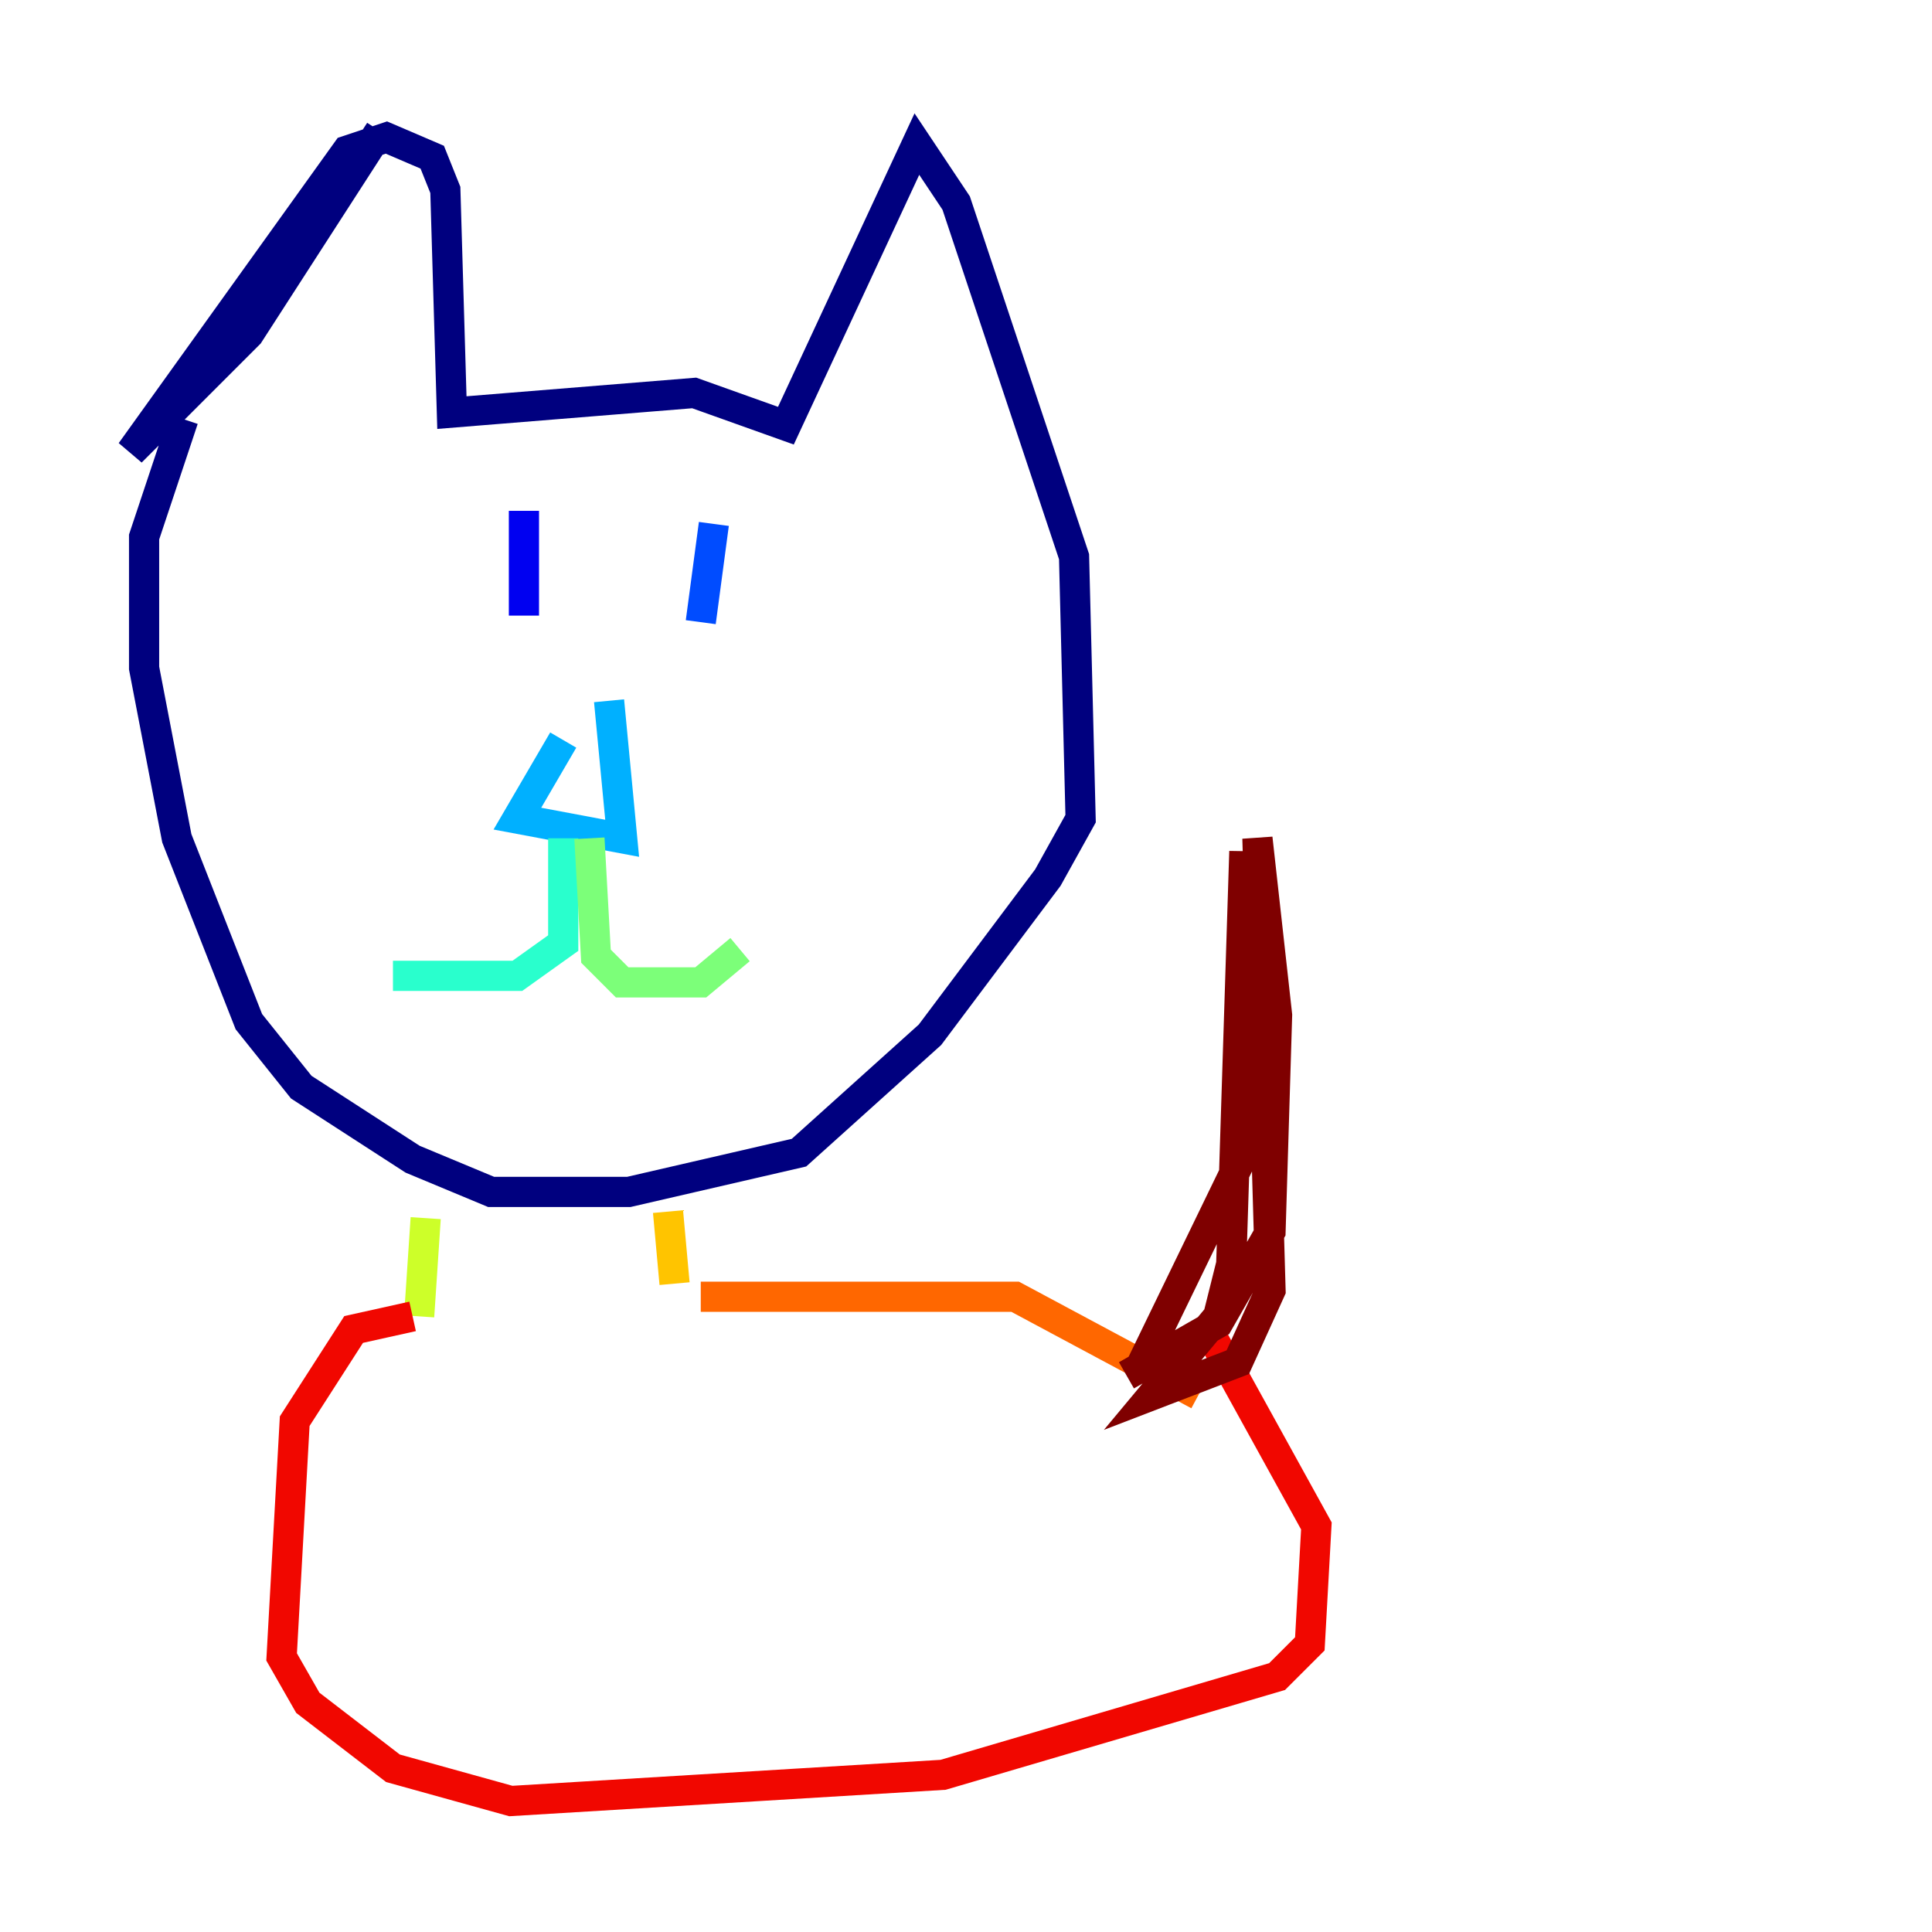 <?xml version="1.0" encoding="utf-8" ?>
<svg baseProfile="tiny" height="128" version="1.2" viewBox="0,0,128,128" width="128" xmlns="http://www.w3.org/2000/svg" xmlns:ev="http://www.w3.org/2001/xml-events" xmlns:xlink="http://www.w3.org/1999/xlink"><defs /><polyline fill="none" points="25.166,8.678 16.488,22.129 8.678,29.939 22.997,9.98 25.6,9.112 28.637,10.414 29.505,12.583 29.939,27.336 45.993,26.034 52.068,28.203 60.746,9.546 63.349,13.451 71.159,36.881 71.593,54.237 69.424,58.142 61.614,68.556 52.936,76.366 41.654,78.969 32.542,78.969 27.336,76.8 19.959,72.027 16.488,67.688 11.715,55.539 9.546,44.258 9.546,35.58 12.149,27.77" stroke="#00007f" stroke-width="2" /><polyline fill="none" points="34.712,33.844 34.712,40.786" stroke="#0000f1" stroke-width="2" /><polyline fill="none" points="47.295,34.712 46.427,41.22" stroke="#004cff" stroke-width="2" /><polyline fill="none" points="37.315,49.031 34.278,54.237 41.22,55.539 40.352,46.427" stroke="#00b0ff" stroke-width="2" /><polyline fill="none" points="37.315,55.539 37.315,62.481 34.278,64.651 26.034,64.651" stroke="#29ffcd" stroke-width="2" /><polyline fill="none" points="39.051,55.539 39.485,63.349 41.22,65.085 46.427,65.085 49.031,62.915" stroke="#7cff79" stroke-width="2" /><polyline fill="none" points="28.203,80.705 27.77,87.214" stroke="#cdff29" stroke-width="2" /><polyline fill="none" points="44.258,80.271 44.691,85.044" stroke="#ffc400" stroke-width="2" /><polyline fill="none" points="46.427,85.912 67.254,85.912 79.403,92.42" stroke="#ff6700" stroke-width="2" /><polyline fill="none" points="27.336,87.214 23.43,88.081 19.525,94.156 18.658,109.776 20.393,112.814 26.034,117.153 33.844,119.322 62.481,117.586 84.61,111.078 86.78,108.909 87.214,101.098 80.271,88.515" stroke="#f10700" stroke-width="2" /><polyline fill="none" points="74.63,91.119 80.705,87.647 84.176,81.573 84.61,67.254 83.308,55.539 84.176,85.478 82.007,90.251 76.366,92.42 80.705,87.214 81.573,83.742 82.441,56.407 82.441,76.366 75.498,90.685" stroke="#7f0000" stroke-width="2" /></svg>